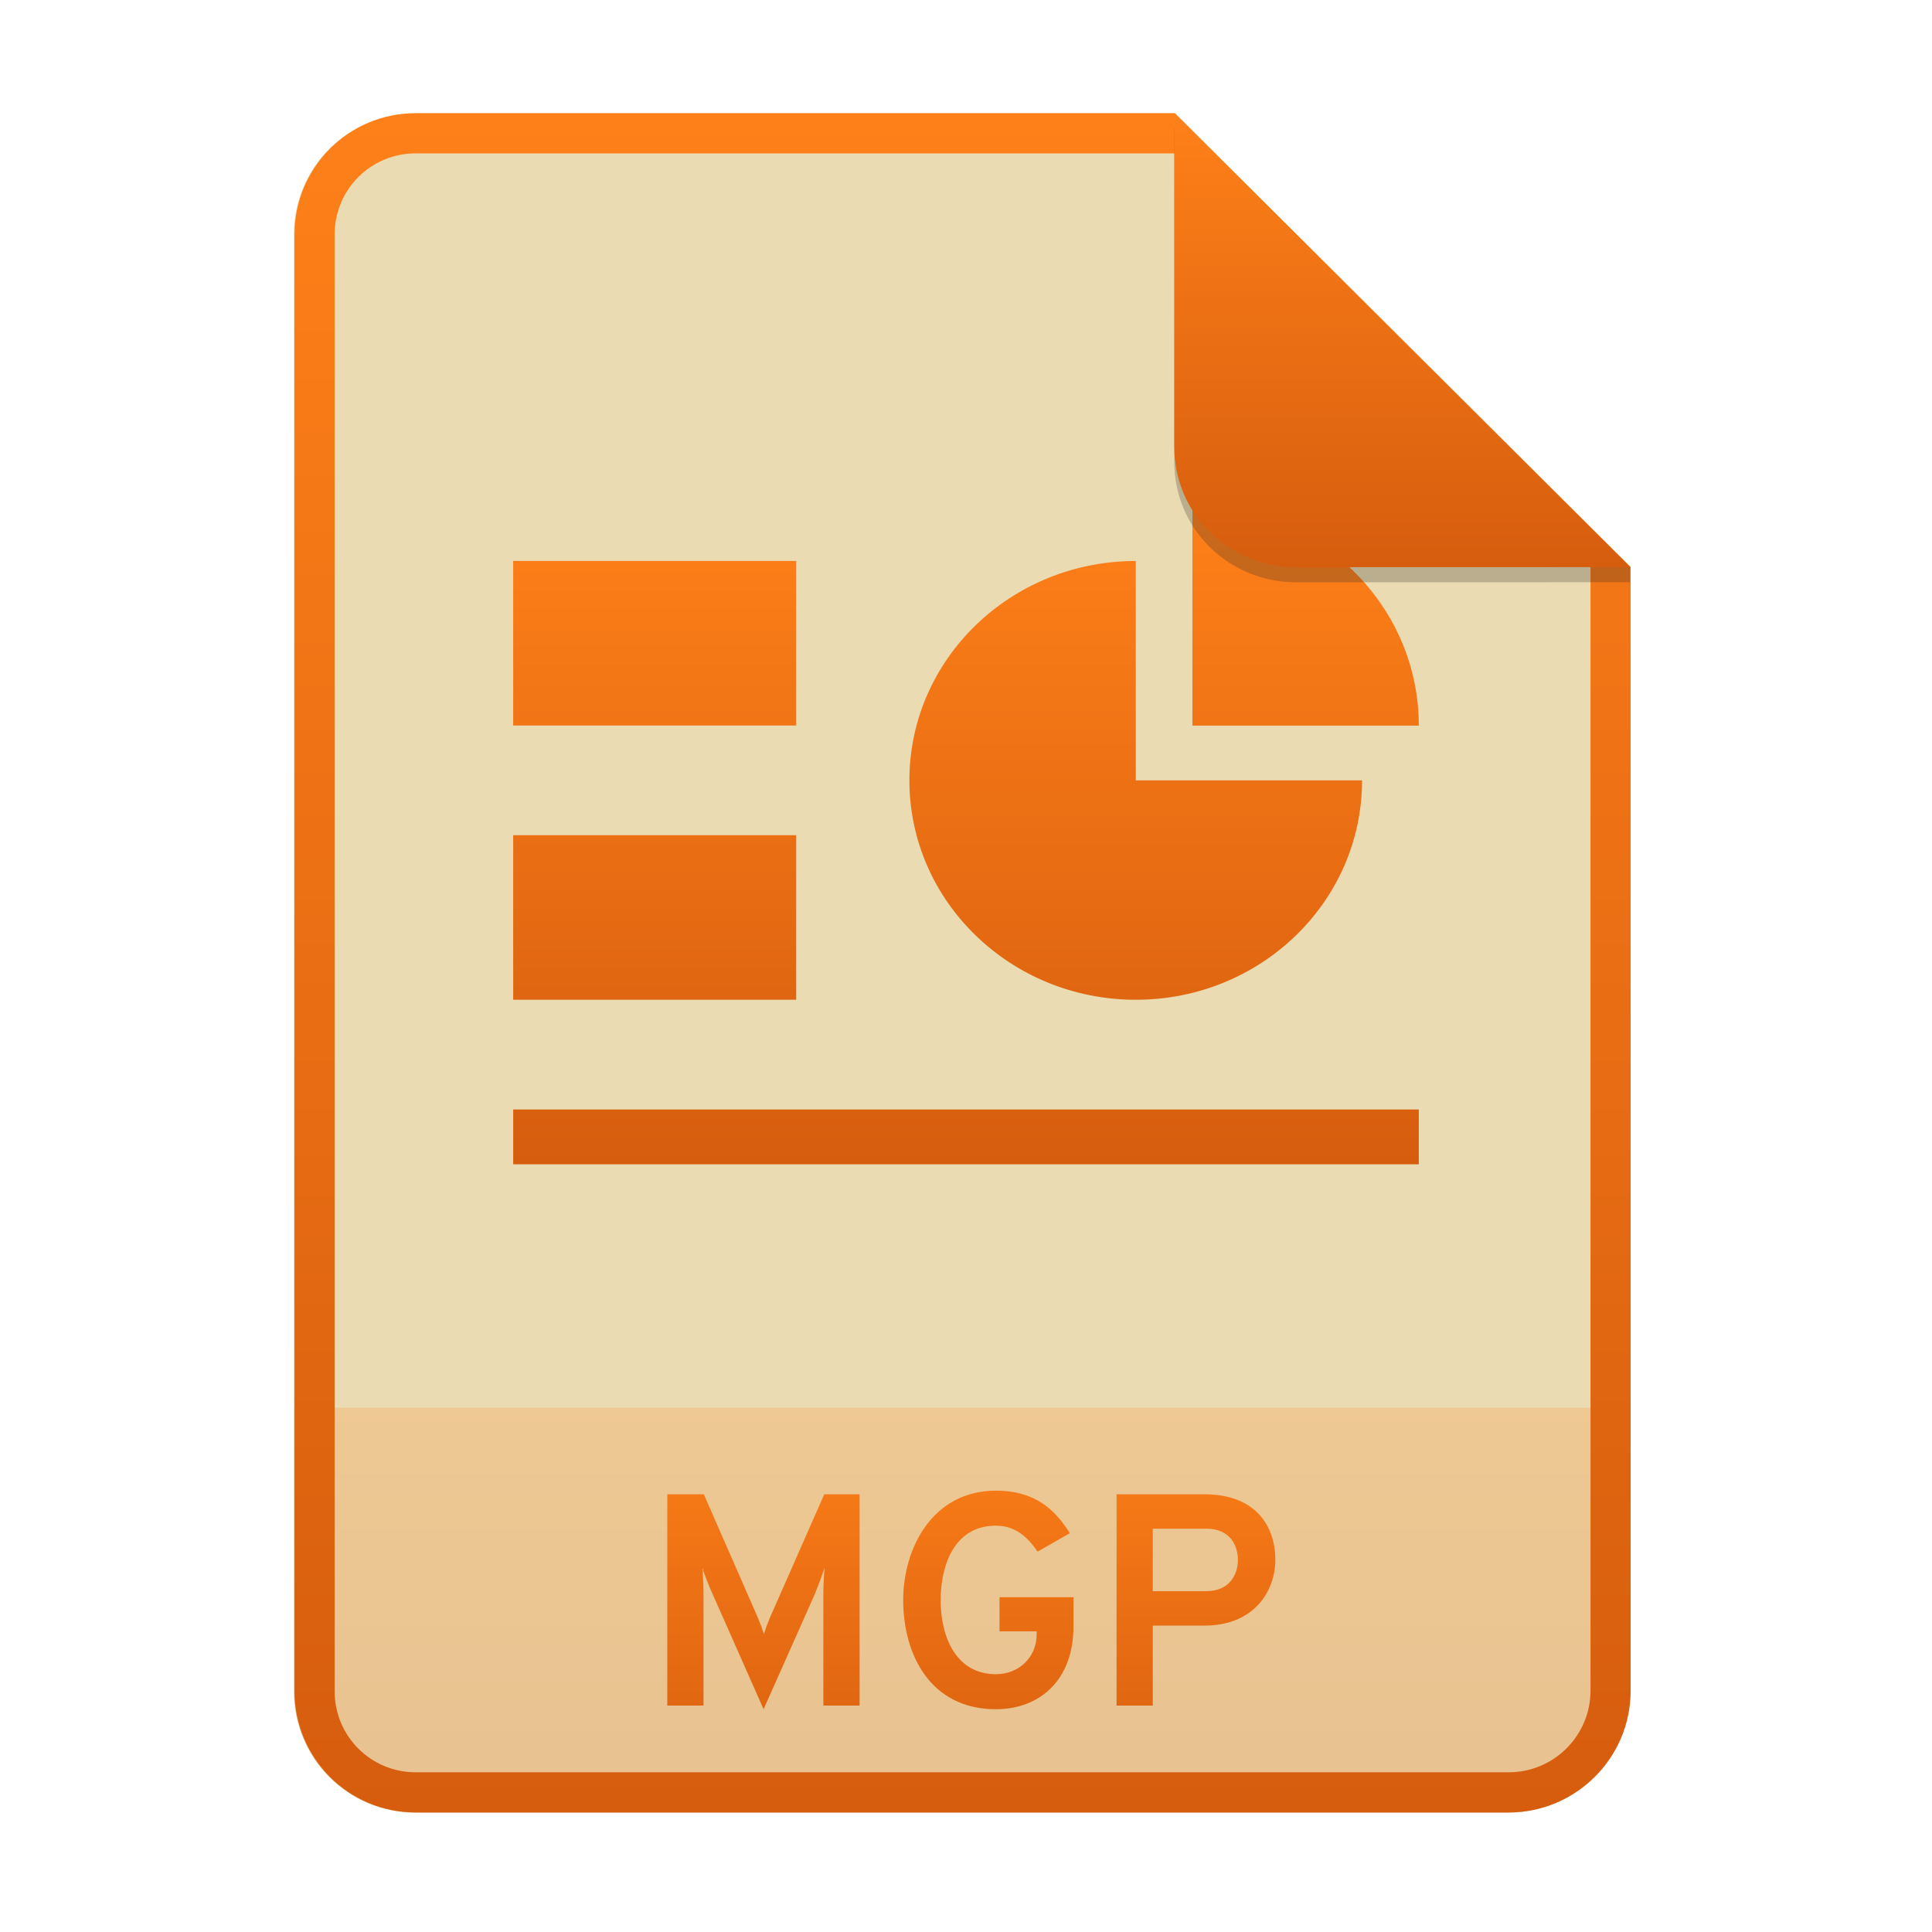 <svg width="256" height="256" fill="none" version="1.1" viewBox="0 0 256 256" xmlns="http://www.w3.org/2000/svg">
  <path d="m55.08 15h100.5l60.4 60.15 2e-3 148.9c0 8.911-7.262 16.13-16.17 16.13h-144.8c-8.91 0-16.08-7.174-16.08-16.08v-193c0-8.91 7.173-16.08 16.08-16.08h1e-4z" fill="#ebdbb2"/>
  <path d="m199.8 240.2c8.911 0 16.17-7.218 16.17-16.13l-1e-3 -37.55h-177v37.59c0 8.91 7.173 16.08 16.08 16.08h144.8z" fill="url(#paint0_linear)" opacity=".2"/>
  <path d="m155.6 20.32h-100.5c-5.973 0-10.76 4.792-10.76 10.76v193c0 5.973 4.792 10.76 10.76 10.76h144.8c5.992 0 10.85-4.856 10.85-10.81v-148.9l-55.08-54.83zm0-5.319h-100.5c-8.91 0-16.08 7.173-16.08 16.08v193c0 8.91 7.173 16.08 16.08 16.08h144.8c8.911 0 16.17-7.218 16.17-16.13l-2e-3 -148.9-60.4-60.15z" clip-rule="evenodd" fill="url(#paint1_linear)" fill-rule="evenodd"/>
  <path d="m113.9 226v-28h-4.68l-7.24 16.44c-0.28 0.68-0.56 1.44-0.76 2.08-0.2-0.64-0.48-1.4-0.76-2.08l-7.2-16.44h-4.84v28h4.8v-14.88c0-1-0.08-2.6-0.16-3.36 0.36 1.08 0.88 2.4 1.32 3.36l6.8 15.36 6.8-15.28c0.4-1 0.92-2.36 1.28-3.44-0.08 0.76-0.16 2.36-0.16 3.36v14.88h4.8zm18.06 0.48c5.8 0 10.28-3.84 10.28-10.96v-3.88h-9.8v4.52h4.92v0.44c0 2.92-2.28 5.24-5.4 5.24-5.2 0-7.32-4.8-7.32-9.84 0-4.36 1.68-9.84 7.32-9.84 2.64 0 4.28 1.6 5.52 3.44l4.28-2.44c-1.84-2.92-4.4-5.64-9.8-5.64-8.4 0-12.28 7.64-12.28 14.48 0 7.32 3.64 14.48 12.28 14.48zm15.99-0.48h4.8v-10.6h6.84c6.72 0 9.4-4.72 9.4-8.72 0-4.28-2.44-8.68-9.4-8.68h-11.64v28zm11.88-15.16h-7.08v-8.28h7.08c3.28 0 4.2 2.36 4.2 4.12 0 1.96-1.12 4.16-4.2 4.16z" fill="url(#paint2_linear)"/>
  <path d="m105.5 74.33h-37.5v21.8h37.5v-21.8zm0 36.34h-37.5v21.8h37.5v-21.8zm82.5 36.34h-120v7.268h120v-7.268zm-30-50.86v-29.14c16.57 0 30 13.05 30 29.14h-30zm-37.5 7.254c0-16.07 13.43-29.07 30-29.07v29.07h29.98c0 16.07-13.42 29.07-29.98 29.07-16.55 0-30-13-30-29.07z" clip-rule="evenodd" fill="url(#paint3_linear)" fill-rule="evenodd"/>
  <path d="m155.6 17v44.23c0 8.91 7.259 15.93 16.17 15.93l44.23-0.011v-2l-60.4-58.15z" fill="#282828" opacity=".25"/>
  <path d="m155.6 15v44.23c0 8.91 7.259 15.93 16.17 15.93l44.23-0.011-60.4-60.15z" fill="url(#paint4_linear)"/>
  <defs>
    <linearGradient id="paint0_linear" x1="39" x2="39" y1="186.5" y2="240.2" gradientUnits="userSpaceOnUse">
      <stop stop-color="#fe8019" offset="1e-7"/>
      <stop stop-color="#d65d0e" offset="1"/>
    </linearGradient>
    <linearGradient id="paint1_linear" x1="39" x2="39" y1="15" y2="240.2" gradientUnits="userSpaceOnUse">
      <stop stop-color="#fe8019" offset="1e-7"/>
      <stop stop-color="#d65d0e" offset="1"/>
    </linearGradient>
    <linearGradient id="paint2_linear" x1="39" x2="39" y1="187" y2="240" gradientUnits="userSpaceOnUse">
      <stop stop-color="#fe8019" offset="1e-7"/>
      <stop stop-color="#d65d0e" offset="1"/>
    </linearGradient>
    <linearGradient id="paint3_linear" x1="68" x2="68" y1="67" y2="154.3" gradientUnits="userSpaceOnUse">
      <stop stop-color="#fe8019" offset="1e-7"/>
      <stop stop-color="#d65d0e" offset="1"/>
    </linearGradient>
    <linearGradient id="paint4_linear" x1="155.6" x2="155.6" y1="15" y2="75.16" gradientUnits="userSpaceOnUse">
      <stop stop-color="#fe8019" offset="1e-7"/>
      <stop stop-color="#d65d0e" offset="1"/>
    </linearGradient>
  </defs>
</svg>
